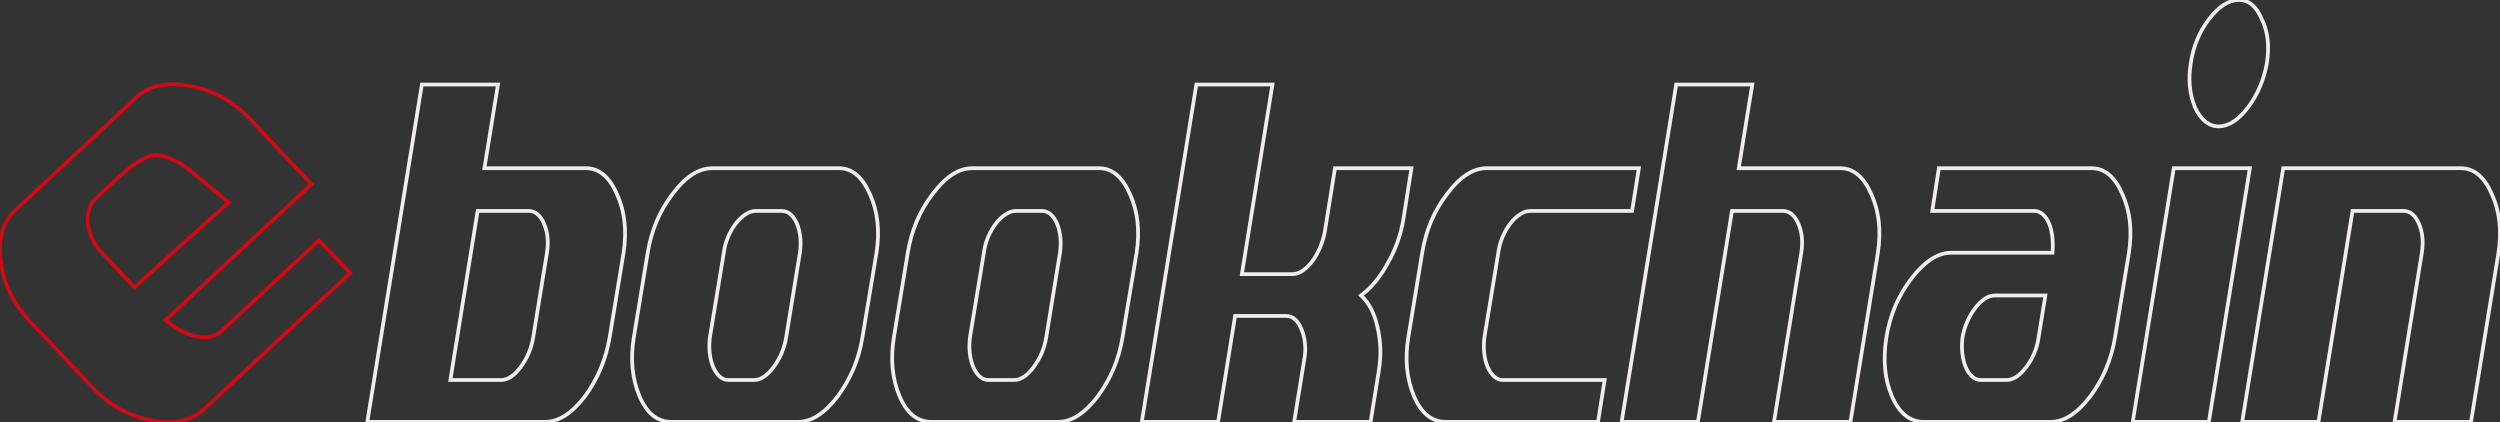 <?xml version="1.0" encoding="iso-8859-1"?>
<!-- Generator: Adobe Illustrator 16.0.0, SVG Export Plug-In . SVG Version: 6.00 Build 0)  -->
<!DOCTYPE svg PUBLIC "-//W3C//DTD SVG 1.1//EN" "http://www.w3.org/Graphics/SVG/1.1/DTD/svg11.dtd">
<svg version="1.1" xmlns="http://www.w3.org/2000/svg" xmlns:xlink="http://www.w3.org/1999/xlink" x="0px" y="0px"
	 width="669.498px" height="113.073px" viewBox="0 0 669.498 113.073" style="enable-background:new 0 0 669.498 113.073;"
	 xml:space="preserve">
<rect x="0" y="0" width="669.498" height="113.073" fill="#333333" stroke="none"/>
<g id="&#x56FE;&#x5C42;_1">
	<g>
		<path style="fill:none; stroke:#F2EDED;" d="M163.269,90.331c-0.993,5.873-3.21,11.153-6.653,15.841c-3.474,4.533-7.01,6.8-10.608,6.8H98.367
			l14.608-90.331h20.378l-3.629,22.409h27.264c3.473,0,6.234,2.345,8.281,7.032c2.047,4.533,2.621,9.735,1.722,15.608
			L163.269,90.331z M146.473,67.69c0.465-2.937,0.201-5.537-0.791-7.805c-0.993-2.266-2.373-3.399-4.141-3.399H127.91l-7.304,45.281
			h13.585c1.768,0,3.52-1.159,5.257-3.478c1.768-2.421,2.885-5.073,3.35-7.959L146.473,67.69z"/>
		<path style="fill:none; stroke:#F2EDED;" d="M230.962,90.331c-0.93,5.822-3.148,11.102-6.653,15.841c-3.474,4.533-6.995,6.8-10.561,6.8h-34.01
			c-3.66,0-6.467-2.241-8.421-6.723c-2.017-4.739-2.543-10.045-1.582-15.918l3.722-22.641c0.961-5.923,3.148-11.127,6.56-15.608
			c3.473-4.688,7.025-7.032,10.654-7.032h34.056c3.473,0,6.234,2.345,8.281,7.032c2.047,4.533,2.621,9.735,1.721,15.608
			L230.962,90.331z M214.213,67.69c0.403-2.937,0.14-5.537-0.791-7.805c-0.993-2.266-2.373-3.399-4.141-3.399h-6.886
			c-0.869,0-1.768,0.297-2.698,0.889c-0.931,0.593-1.799,1.404-2.605,2.434c-0.807,1.031-1.505,2.229-2.094,3.594
			c-0.589,1.365-0.977,2.795-1.163,4.288l-3.722,22.641c-0.186,1.495-0.202,2.924-0.046,4.289c0.155,1.365,0.457,2.576,0.907,3.631
			c0.449,1.057,1.023,1.907,1.721,2.551c0.698,0.645,1.496,0.966,2.396,0.966h6.839c1.768,0,3.52-1.159,5.257-3.478
			c1.768-2.421,2.885-5.073,3.35-7.959L214.213,67.69z"/>
		<path style="fill:none; stroke:#F2EDED;" d="M300.609,90.331c-0.93,5.822-3.148,11.102-6.653,15.841c-3.474,4.533-6.995,6.8-10.561,6.8h-34.01
			c-3.66,0-6.467-2.241-8.421-6.723c-2.017-4.739-2.543-10.045-1.582-15.918l3.722-22.641c0.961-5.923,3.148-11.127,6.56-15.608
			c3.473-4.688,7.025-7.032,10.654-7.032h34.056c3.473,0,6.234,2.345,8.281,7.032c2.047,4.533,2.621,9.735,1.721,15.608
			L300.609,90.331z M283.861,67.69c0.403-2.937,0.14-5.537-0.791-7.805c-0.993-2.266-2.373-3.399-4.141-3.399h-6.886
			c-0.869,0-1.768,0.297-2.698,0.889c-0.931,0.593-1.799,1.404-2.605,2.434c-0.807,1.031-1.505,2.229-2.094,3.594
			c-0.589,1.365-0.977,2.795-1.163,4.288l-3.722,22.641c-0.186,1.495-0.202,2.924-0.046,4.289c0.155,1.365,0.457,2.576,0.907,3.631
			c0.449,1.057,1.023,1.907,1.721,2.551c0.698,0.645,1.496,0.966,2.396,0.966h6.839c1.768,0,3.52-1.159,5.257-3.478
			c1.768-2.421,2.885-5.073,3.35-7.959L283.861,67.69z"/>
		<path style="fill:none; stroke:#F2EDED;" d="M349.321,96.048c0.465-2.832,0.201-5.459-0.791-7.881c-0.962-2.369-2.343-3.555-4.141-3.555
			h-13.632l-4.56,28.358h-20.424l14.608-90.331h20.378l-8.188,50.767h13.585c0.931,0,1.853-0.32,2.769-0.966
			c0.914-0.644,1.76-1.479,2.535-2.511c0.775-1.03,1.449-2.228,2.024-3.594c0.573-1.364,1-2.743,1.279-4.134l2.745-17.154h20.471
			l-2.141,13.6c-0.683,4.225-2.109,8.218-4.28,11.978c-2.047,3.709-4.404,6.543-7.071,8.5c2.077,1.906,3.535,4.688,4.373,8.345
			c0.931,3.864,1.054,7.831,0.372,11.9l-2.187,13.6h-20.471L349.321,96.048z"/>
		<path style="fill:none; stroke:#F2EDED;" d="M387.146,112.971c-3.66,0-6.467-2.241-8.421-6.723c-2.017-4.739-2.543-10.045-1.582-15.918
			l3.723-22.641c0.961-5.923,3.147-11.127,6.56-15.608c3.474-4.688,7.025-7.032,10.654-7.032h40.803l-1.814,11.437h-27.264
			c-0.869,0-1.769,0.297-2.699,0.889c-0.93,0.593-1.799,1.404-2.604,2.434c-0.808,1.031-1.505,2.229-2.094,3.594
			c-0.59,1.365-0.978,2.795-1.163,4.288l-3.723,22.641c-0.186,1.495-0.202,2.924-0.046,4.289c0.154,1.365,0.457,2.576,0.907,3.631
			c0.449,1.057,1.023,1.907,1.721,2.551c0.698,0.645,1.496,0.966,2.396,0.966h27.217l-1.768,11.204H387.146z"/>
		<path style="fill:none; stroke:#F2EDED;" d="M482.382,67.69c0.465-2.937,0.201-5.537-0.791-7.805c-0.993-2.266-2.373-3.399-4.141-3.399h-13.632
			l-9.119,56.485h-20.424l14.608-90.331h20.378l-3.629,22.409h27.264c3.474,0,6.234,2.345,8.281,7.032
			c2.047,4.533,2.621,9.735,1.722,15.608l-7.351,45.281h-20.472L482.382,67.69z"/>
		<path style="fill:none; stroke:#F2EDED;" d="M566.405,90.331c-0.993,5.977-3.21,11.256-6.653,15.841c-3.474,4.533-6.994,6.8-10.561,6.8h-34.01
			c-3.66,0-6.483-2.241-8.468-6.723c-1.985-4.532-2.497-9.839-1.535-15.918c0.931-5.873,3.147-11.101,6.653-15.687
			c3.566-4.636,7.118-6.954,10.654-6.954h27.17c0.124-1.493,0.108-2.923-0.046-4.288c-0.156-1.365-0.45-2.563-0.885-3.594
			c-0.435-1.029-0.993-1.841-1.675-2.434c-0.683-0.592-1.474-0.889-2.372-0.889h-27.218l1.769-11.437h40.895
			c3.536,0,6.297,2.345,8.282,7.032c2.047,4.533,2.62,9.735,1.721,15.608L566.405,90.331z M534.117,79.126
			c-0.869,0-1.753,0.309-2.652,0.927s-1.744,1.443-2.535,2.473c-0.791,1.031-1.489,2.229-2.094,3.594
			c-0.604,1.365-1.031,2.77-1.279,4.211c-0.187,1.495-0.202,2.924-0.047,4.289s0.449,2.576,0.885,3.631
			c0.434,1.057,1,1.907,1.697,2.551c0.698,0.645,1.513,0.966,2.443,0.966h6.839c1.768,0,3.52-1.159,5.257-3.478
			c1.799-2.369,2.9-5.022,3.304-7.959l1.814-11.204H534.117z"/>
		<path style="fill:none; stroke:#F2EDED;" d="M582.131,45.049h20.378l-10.979,67.922h-20.378L582.131,45.049z M607.068,16.922
			c-0.807,4.482-2.482,8.423-5.024,11.823c-2.605,3.4-5.242,5.1-7.909,5.1c-2.605,0-4.716-1.7-6.328-5.1
			c-1.458-3.605-1.83-7.546-1.116-11.823c0.651-4.43,2.264-8.345,4.839-11.745C594.165,1.727,596.848,0,599.578,0
			c2.667,0,4.714,1.727,6.141,5.177C607.331,8.423,607.781,12.338,607.068,16.922z"/>
		<path style="fill:none; stroke:#F2EDED;" d="M648.568,67.69c0.465-2.937,0.201-5.537-0.791-7.805c-0.993-2.266-2.373-3.399-4.141-3.399h-13.632
			l-9.119,56.485h-20.424l10.979-67.922h47.642c3.474,0,6.234,2.345,8.281,7.032c2.047,4.533,2.621,9.735,1.722,15.608
			l-7.352,45.281h-20.471L648.568,67.69z"/>
	</g>
	<path d="M157.372,57.254"/>
</g>
<g id="&#x56FE;&#x5C42;_2">
	<g>
		<path style="fill:none; stroke:#D10913;" d="M44.341,85.719c2.684,2.297,5.39,3.734,8.12,4.311c2.9,0.648,5.208,0.173,6.929-1.432l26.019-24.24
			l8.39,8.74l-39.007,36.341c-3.499,3.259-8.198,4.326-14.099,3.2c-6.19-1.234-11.468-4.158-15.833-8.77L8.048,86.076
			c-4.411-4.643-7.002-9.918-7.772-15.824c-0.896-6.091,0.389-10.753,3.858-13.985l32.557-30.332
			c3.321-3.094,8.071-4.054,14.245-2.879c6.037,1.076,11.266,3.893,15.689,8.448l16.766,17.835L44.341,85.719z M50.033,44.956
			c-3.133-2.127-4.667-2.781-7.599-3.403c-2.989-0.564-8.529,3.877-10.22,5.451l-6.582,6.132c-0.831,0.774-1.423,1.766-1.779,2.973
			c-0.357,1.208-0.458,2.5-0.301,3.878c0.156,1.377,0.567,2.765,1.23,4.162c0.666,1.397,1.581,2.657,2.747,3.776l8.465,9.014
			l25.238-22.718L50.033,44.956z"/>
	</g>
</g>
</svg>
